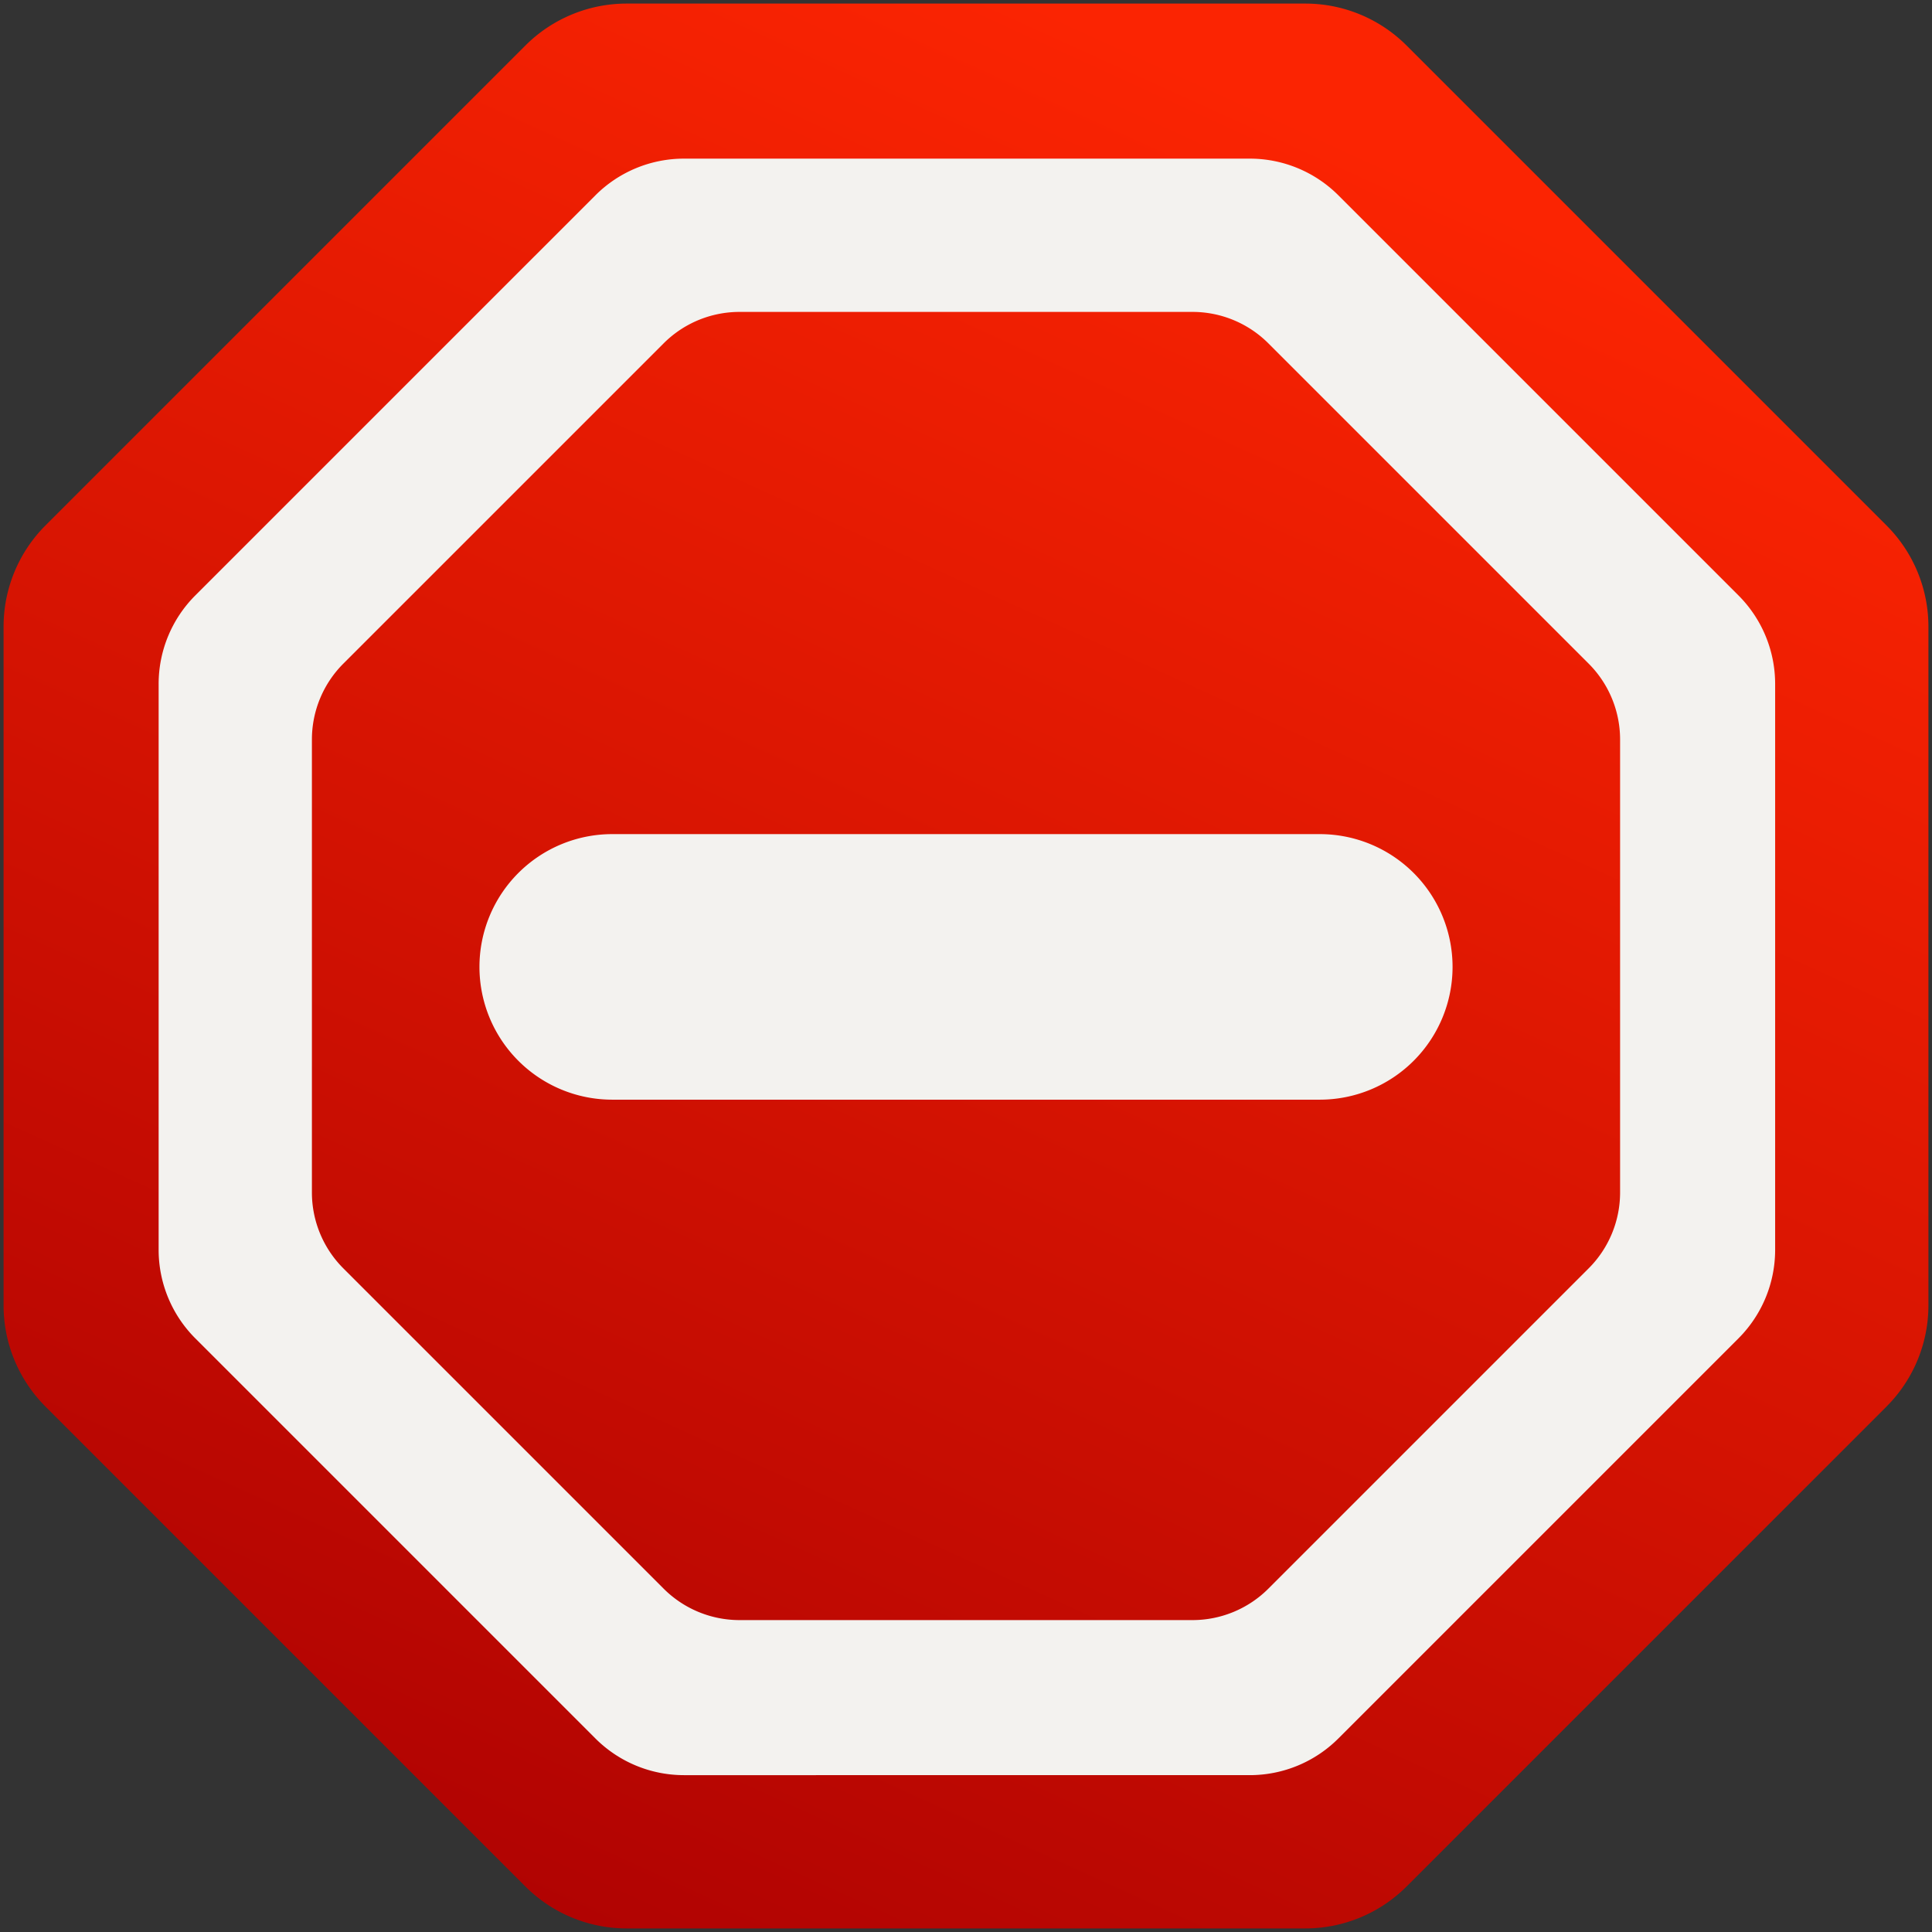 <svg id="hcm-pemberhentian" xmlns="http://www.w3.org/2000/svg" xmlns:xlink="http://www.w3.org/1999/xlink" width="1080" height="1080" viewBox="0 0 1080 1080">
  <rect x="0" y="0" width="1080" height="1080" fill="#333333" stroke="none"/>
  <defs>
    <linearGradient id="linear-gradient" x1="0.66" y1="0.059" x2="0.232" y2="1" gradientUnits="objectBoundingBox">
      <stop offset="0" stop-color="#fb2402"/>
      <stop offset="1" stop-color="#ae0202"/>
    </linearGradient>
    <linearGradient id="linear-gradient-2" x1="0.696" x2="0.305" y2="1" gradientUnits="objectBoundingBox">
      <stop offset="0" stop-color="#f3f2ef"/>
      <stop offset="1" stop-color="#f3f2ef"/>
    </linearGradient>
  </defs>
  <rect id="Rectangle_177" data-name="Rectangle 177" width="1080" height="1080" fill="none"/>
  <g id="Group_312" data-name="Group 312" transform="translate(2 2)">
    <path id="Polygon_17" data-name="Polygon 17" d="M727.71,0a80,80,0,0,1,56.569,23.431l268.29,268.29A80,80,0,0,1,1076,348.29V727.71a80,80,0,0,1-23.432,56.569l-268.29,268.29A80,80,0,0,1,727.71,1076H348.29a80,80,0,0,1-56.569-23.431L23.431,784.278A80,80,0,0,1,0,727.71V348.29a80,80,0,0,1,23.431-56.569l268.29-268.29A80,80,0,0,1,348.29,0Z" fill="url(#linear-gradient)"/>
    <path id="Union_106" data-name="Union 106" d="M293.665,903.641a70,70,0,0,1-49.5-20.5L20.5,659.473A69.991,69.991,0,0,1,0,609.975V293.665a70,70,0,0,1,20.5-49.5L244.168,20.5A69.988,69.988,0,0,1,293.665,0h316.31a70,70,0,0,1,49.5,20.5L883.138,244.167a69.991,69.991,0,0,1,20.5,49.5v316.31a70,70,0,0,1-20.5,49.5L659.473,883.138a69.991,69.991,0,0,1-49.5,20.5Zm19.3-816.795a59.974,59.974,0,0,0-30.666,16.41L103.255,282.295a60,60,0,0,0-17.573,42.427v253.2a59.99,59.99,0,0,0,17.573,42.427l179.04,179.04a60,60,0,0,0,42.427,17.574h253.2a59.994,59.994,0,0,0,42.427-17.574l179.04-179.04a60,60,0,0,0,17.574-42.427v-253.2a59.994,59.994,0,0,0-17.574-42.427l-179.04-179.04a60,60,0,0,0-42.427-17.573h-253.2A60.124,60.124,0,0,0,312.962,86.846Zm-59.4,439.2a74.224,74.224,0,1,1,0-148.448H649.087a74.224,74.224,0,1,1,0,148.448Z" transform="translate(86.678 86.678)" fill="url(#linear-gradient-2)"/>
  </g>
</svg>
